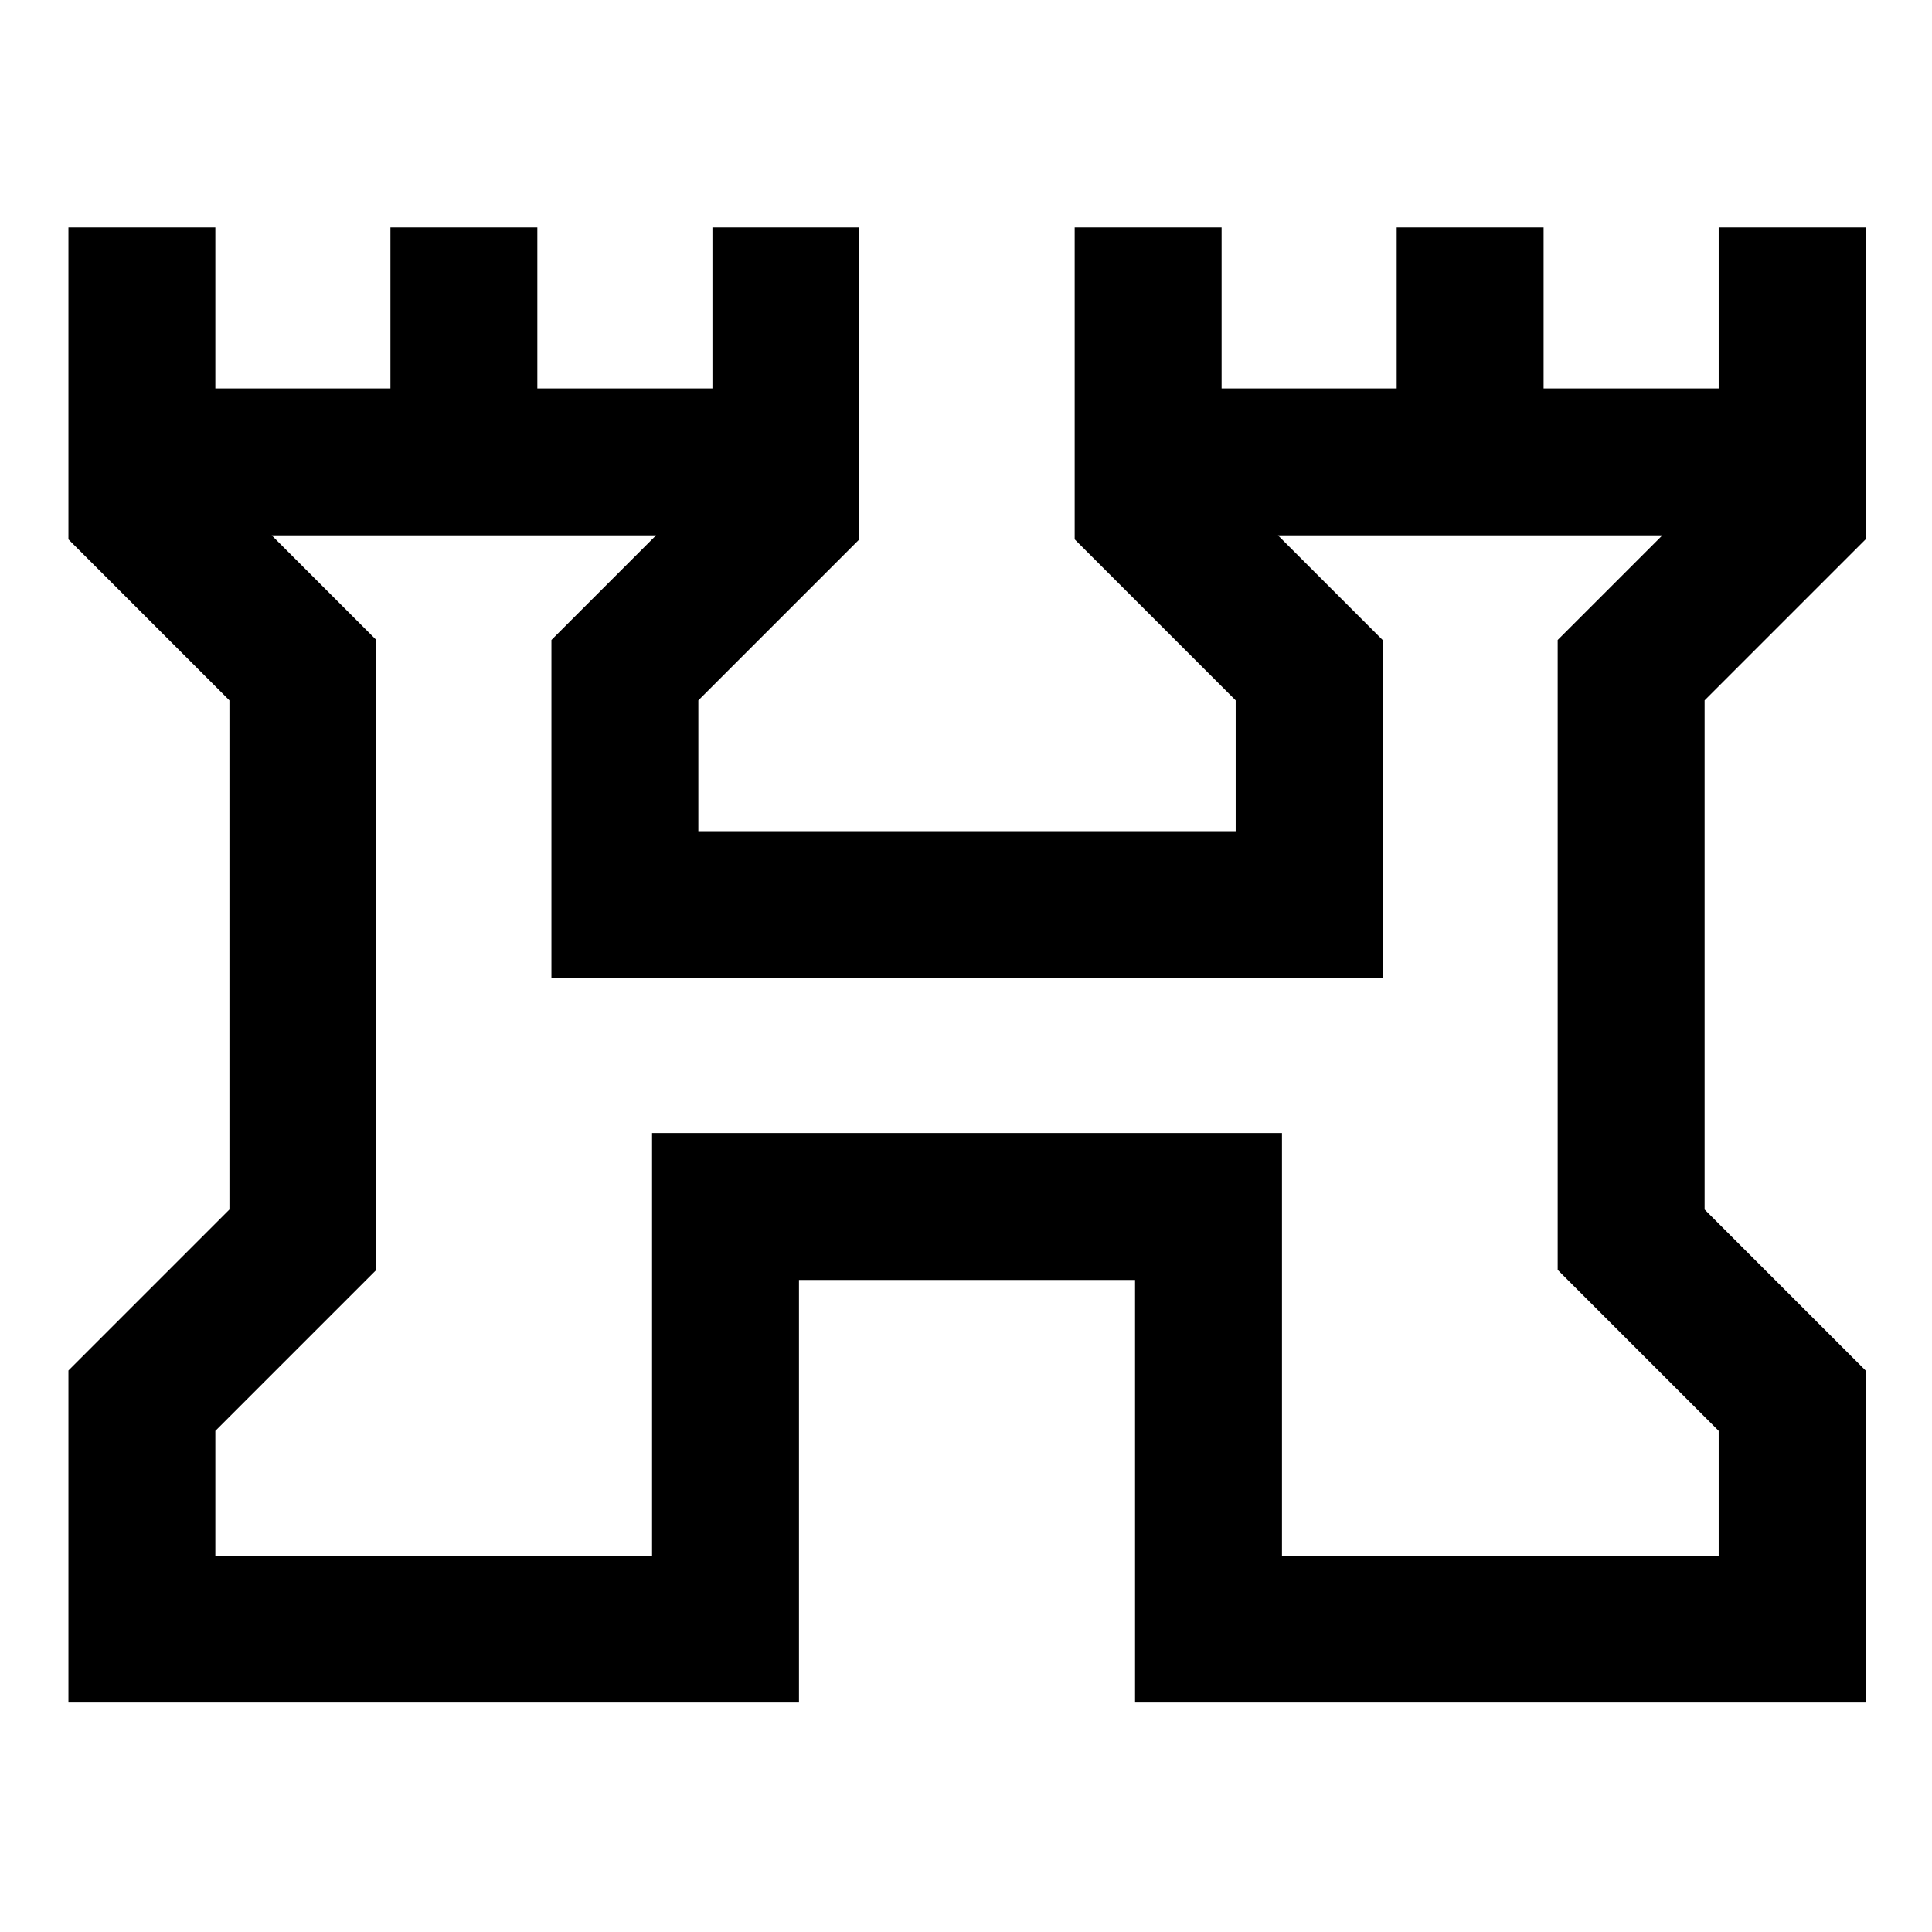<svg xmlns="http://www.w3.org/2000/svg" height="48" viewBox="0 -960 960 960" width="48"><path d="M34-114v-165l80-80v-253l-80-80v-155h73v80h87v-80h73v80h87v-80h73v155l-80 80v65h267v-65l-80-80v-155h73v80h87v-80h73v80h87v-80h73v155l-80 80v253l80 80v165H564v-210H397v210H34Zm73-73h217v-210h313v210h217v-62l-80-80v-313l52-52H635l52 52v168H274v-168l52-52H135l52 52v313l-80 80v62Zm373-253Z"/></svg>
